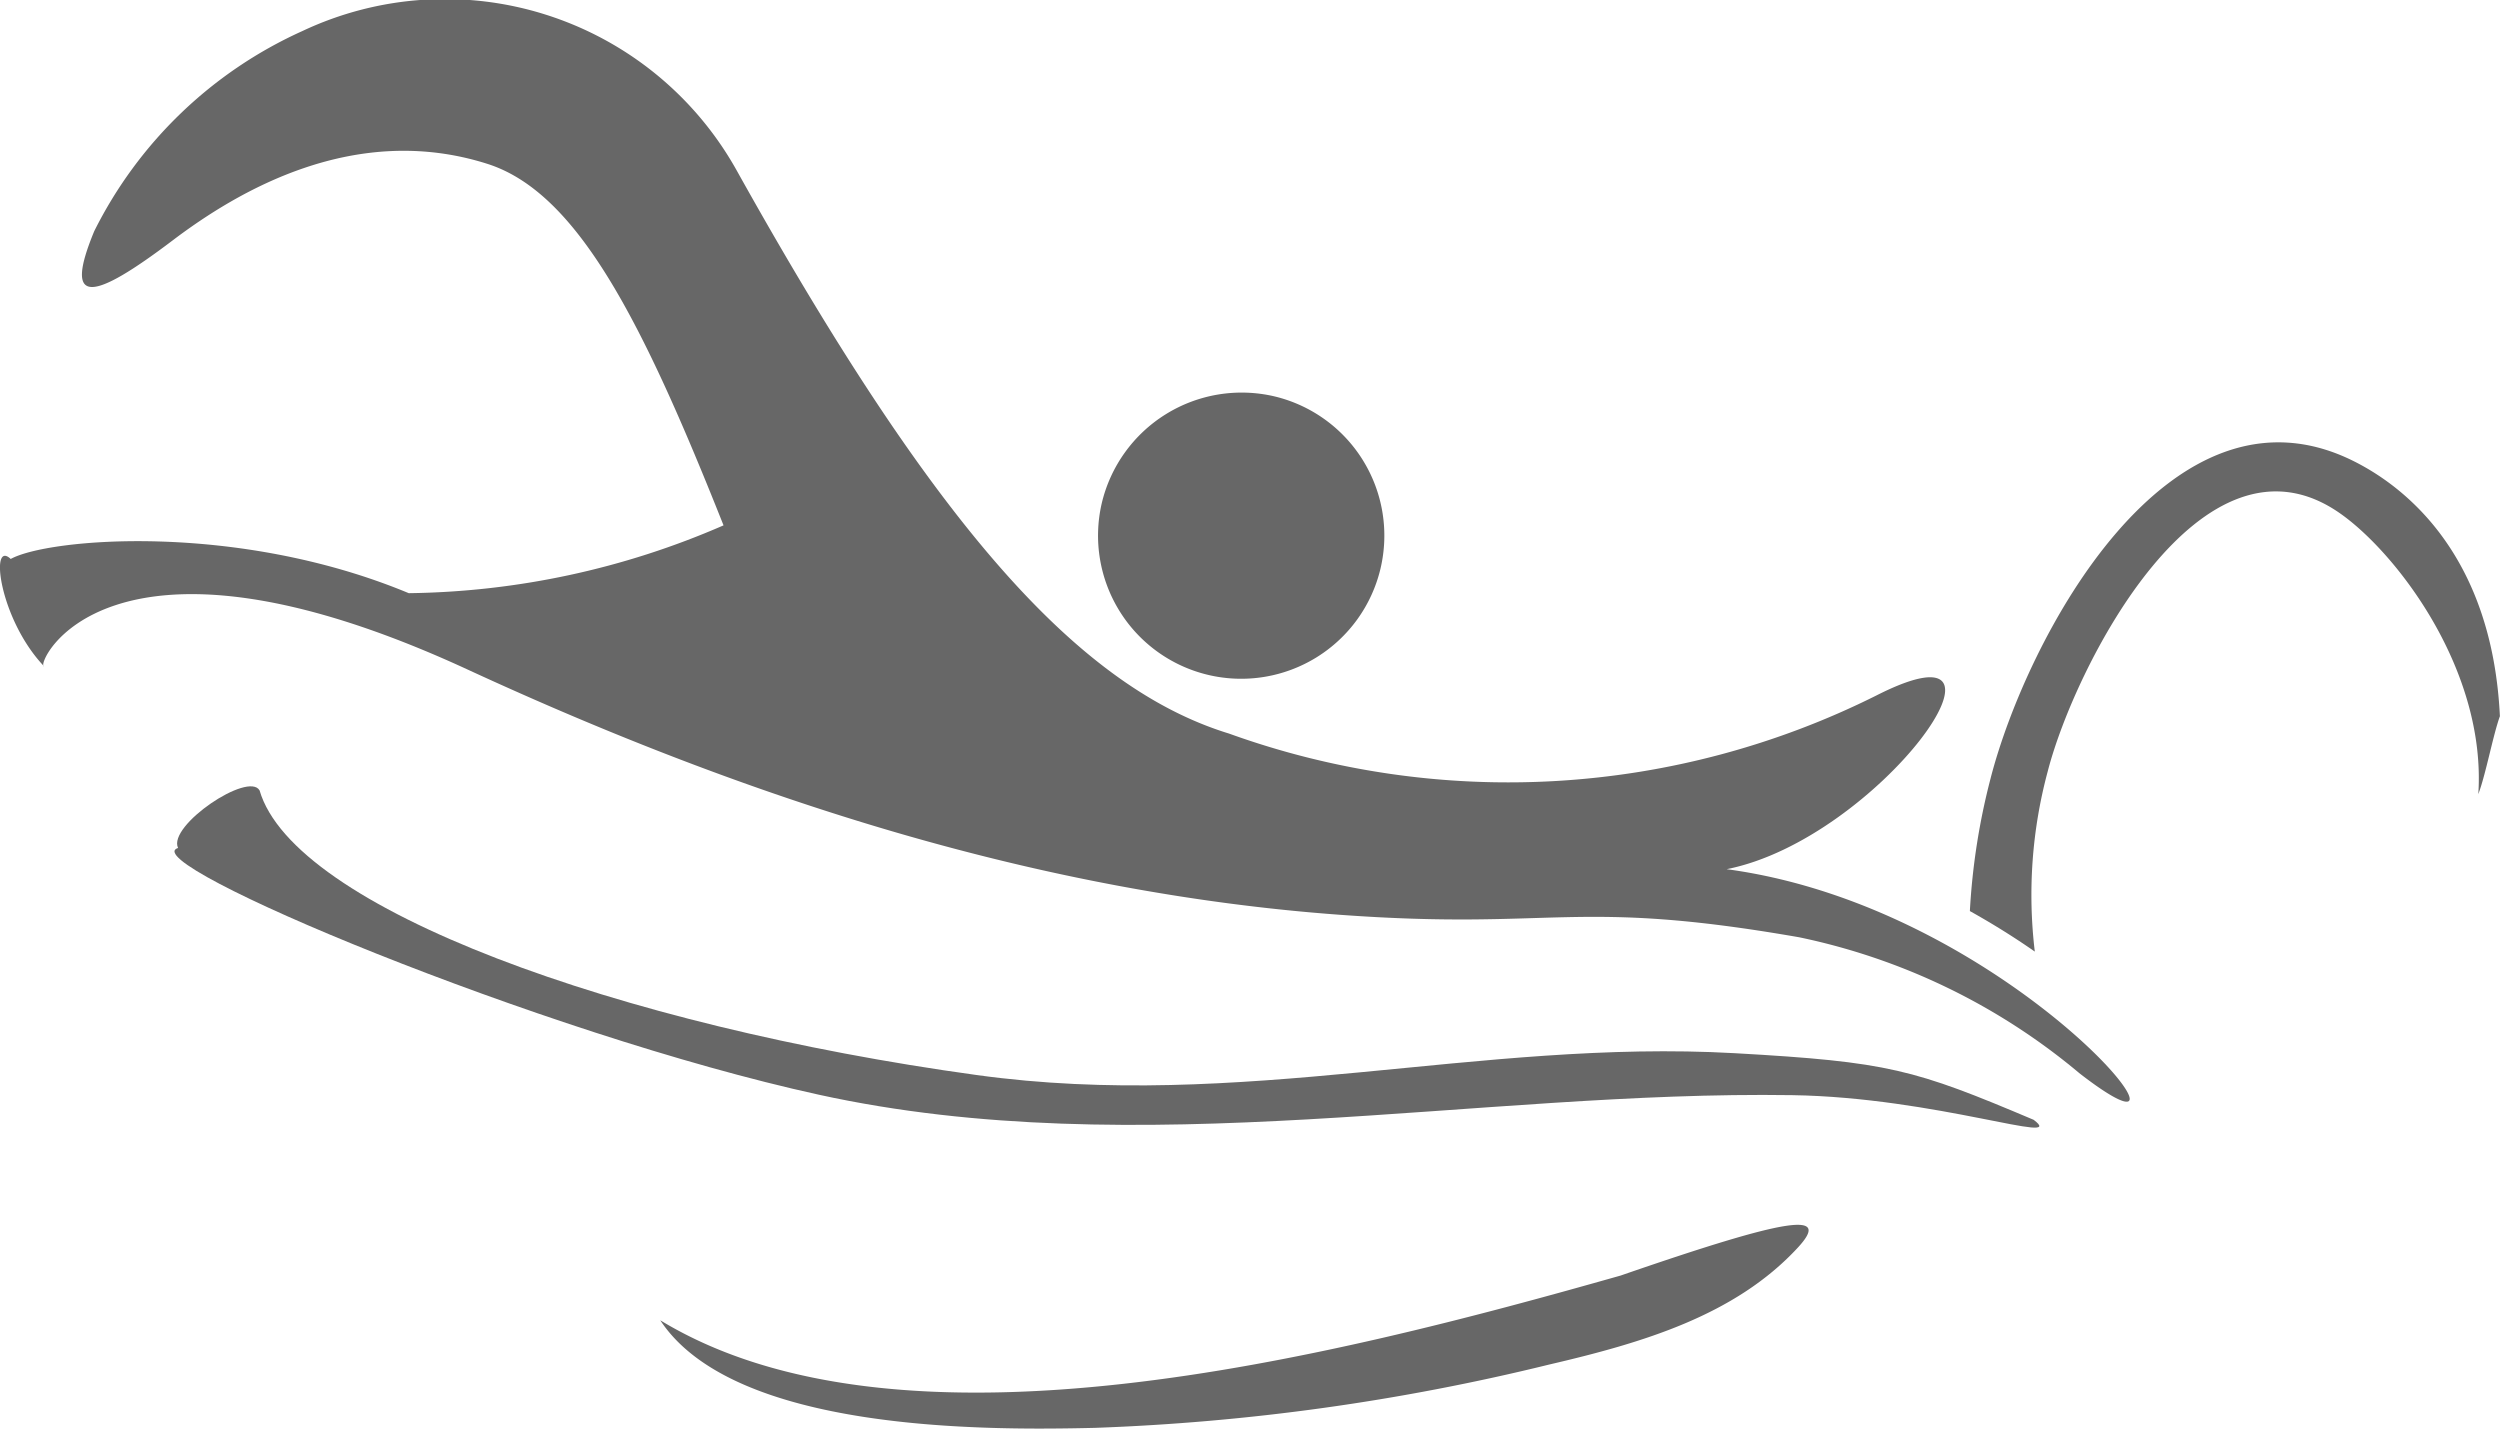 <svg id="그룹_3423" data-name="그룹 3423" xmlns="http://www.w3.org/2000/svg" width="77" height="44" viewBox="0 0 77 44">
  <path id="패스_1358" data-name="패스 1358" d="M2758.8,554.792c1.738,1.224,4.5,4.82,4.249,8.641.228-.594.449-1.8.665-2.4-.235-4.851-2.79-6.993-4.486-7.847-5.685-2.862-10.084,5.433-11.2,9.759a20.6,20.6,0,0,0-.639,4.09c.69.385,1.358.8,2,1.248a14.651,14.651,0,0,1,.4-5.558C2750.62,559.506,2754.531,551.784,2758.8,554.792Z" transform="translate(-2686.717 -538.974)" fill="#676767" fill-rule="evenodd"/>
  <path id="패스_1359" data-name="패스 1359" d="M2601.323,581.122c-.339-.6-2.839,1.084-2.512,1.771-1.412.438,11.165,5.723,19.736,7.6,9.834,2.157,20.307-.135,29.985.014,4.422.068,8.513,1.574,7.431.759-3.69-1.56-4.449-1.784-9.213-2.052-7.865-.442-15.211,1.8-23.349.672-11-1.516-21.028-5.137-22.08-8.769Z" transform="translate(-2593.327 -556.776)" fill="#676767" fill-rule="evenodd"/>
  <path id="패스_1360" data-name="패스 1360" d="M2638.931,620.145c7.448,4.533,20.665,1.151,29.579-1.378,5.248-1.814,6.5-1.982,5.445-.847-1.932,2.081-4.772,2.919-7.65,3.589a68.815,68.815,0,0,1-13.987,1.949c-3.4.081-11.122.125-13.387-3.312Z" transform="translate(-2618.594 -579.48)" fill="#676767" fill-rule="evenodd"/>
  <path id="패스_1361" data-name="패스 1361" d="M2680.622,548.652a4.409,4.409,0,1,1-5.323,3.3,4.428,4.428,0,0,1,5.323-3.3Z" transform="translate(-2641.367 -536.443)" fill="#676767" fill-rule="evenodd"/>
  <path id="패스_1362" data-name="패스 1362" d="M2584.577,533.364c-.655-.613-.346,1.864,1.028,3.307-.3.019,1.833-5.077,13.046.1,8.649,3.992,17.62,6.882,26.9,7.556,6.638.482,7.165-.522,14.111.69a19.653,19.653,0,0,1,8.64,4.194c4.657,3.607-1.9-5.085-10.874-6.291,4.705-.932,9.657-7.91,4.612-5.35a25.354,25.354,0,0,1-19.941,1.172c-4.817-1.478-9.281-6.8-15.177-17.372a10.287,10.287,0,0,0-13.362-4.264,13.252,13.252,0,0,0-6.409,6.162c-.976,2.359-.031,2.136,2.419.282,1.984-1.5,5.589-3.658,9.687-2.355,2.793.889,4.787,4.876,7.276,11.135a25.016,25.016,0,0,1-9.695,2.089c-5.31-2.21-11.129-1.686-12.263-1.052Z" transform="translate(-2584.248 -516.149)" fill="#676767" fill-rule="evenodd"/>
</svg>
